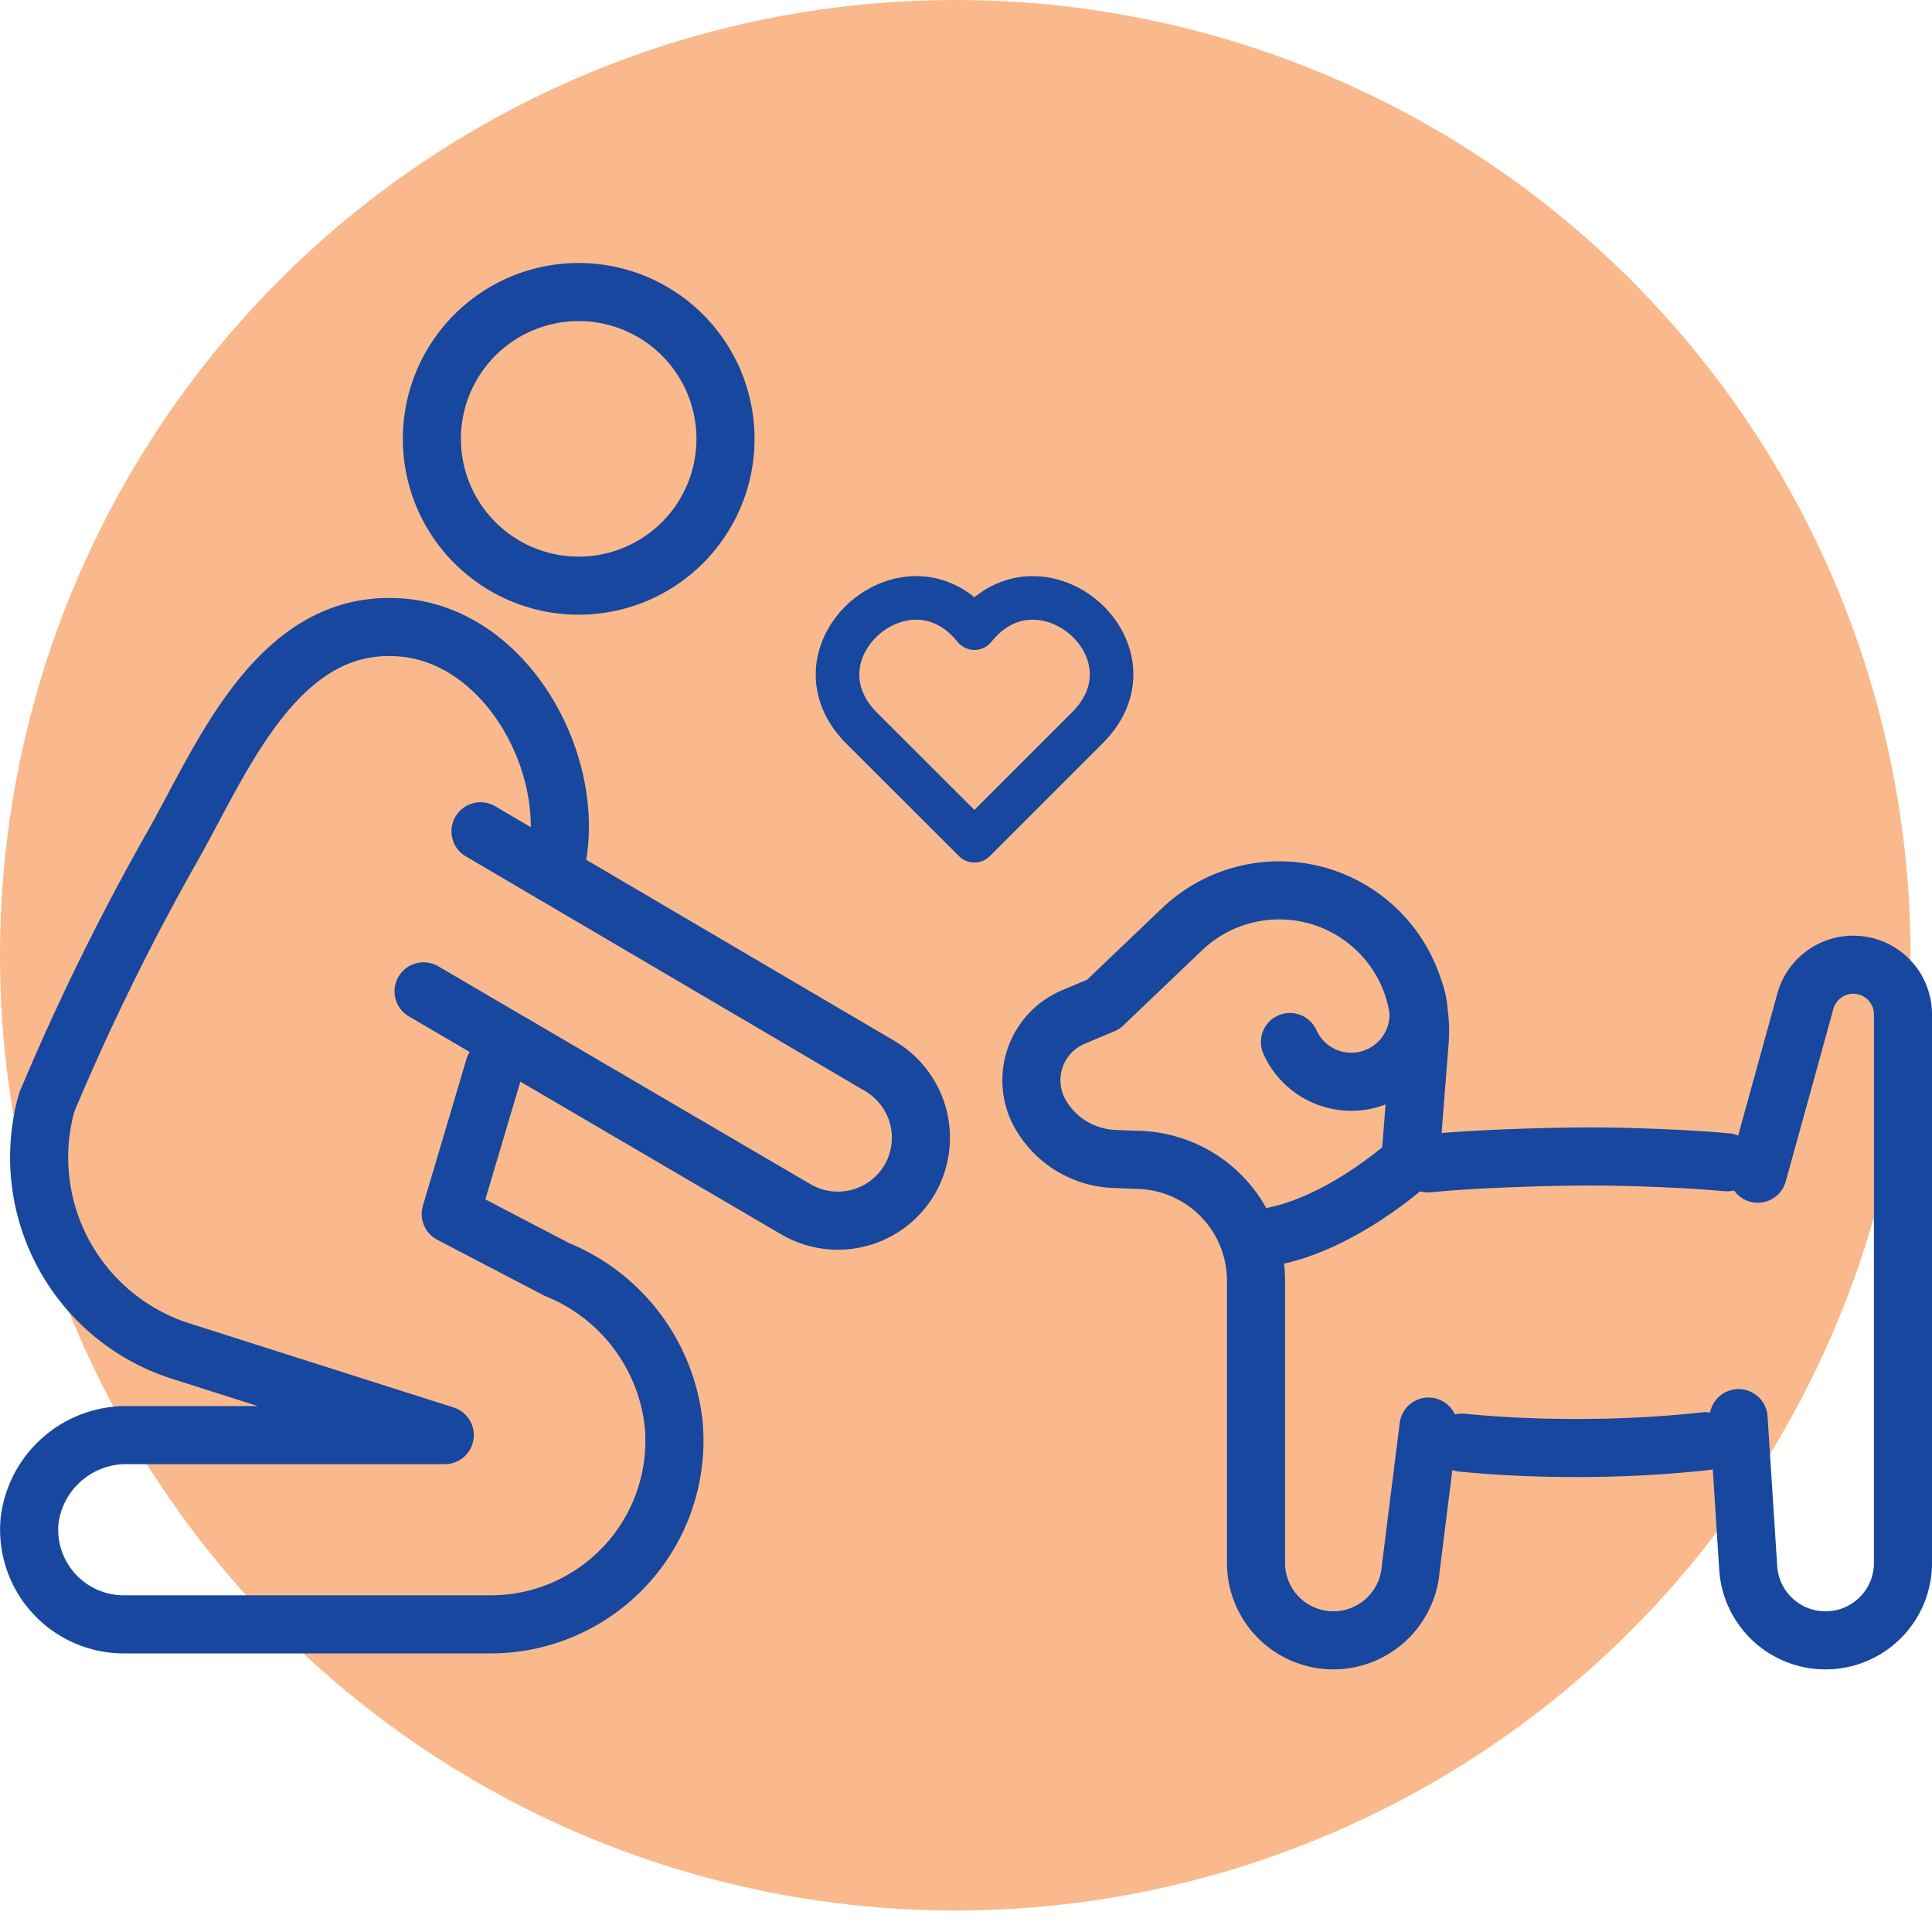 <svg xmlns="http://www.w3.org/2000/svg" xmlns:xlink="http://www.w3.org/1999/xlink" width="90" height="90" viewBox="0 0 90 90"><defs><style>.a{fill:#fff;stroke:#707070;}.b{fill:#f9a870;opacity:0.8;}.c{clip-path:url(#a);}.d,.e{fill:none;stroke:#17479e;stroke-linecap:round;stroke-linejoin:round;}.d{stroke-width:2.706px;}.e{stroke-width:2.03px;}</style><clipPath id="a"><rect class="a" width="90" height="90" transform="translate(913 1003)"/></clipPath></defs><g transform="translate(-461 -1006)"><circle class="b" cx="44.5" cy="44.5" r="44.5" transform="translate(461 1006)"/><g class="c" transform="translate(-452 3)"><g transform="translate(913.025 1015.254)"><path class="d" d="M33.419,10.357A6.839,6.839,0,1,1,29.09,1.7a6.839,6.839,0,0,1,4.33,8.653Z"/><path class="d" d="M25.748,28.461c1.394-4.736-2.111-11.331-7.381-11.5C12.84,16.737,10.3,23.116,8.044,27.108A111.977,111.977,0,0,0,2.151,39.1,9.471,9.471,0,0,0,8.416,50.691L20.694,54.6H5.946a4.533,4.533,0,0,0-4.593,3.978,4.411,4.411,0,0,0,4.384,4.837h17.1a8.558,8.558,0,0,0,8.524-9.3A8.8,8.8,0,0,0,25.9,46.875L20.972,44.3,23,37.472"/><path class="d" d="M22.359,26.472,40.983,37.418a3.876,3.876,0,0,1,1.353,5.3h0a3.876,3.876,0,0,1-5.3,1.353L19.707,33.927"/><path class="d" d="M80.964,53.809l.453,7.029A3.606,3.606,0,0,0,85.01,64.16h0a3.606,3.606,0,0,0,3.613-3.606V35a2.314,2.314,0,0,0-2.314-2.314h0a2.314,2.314,0,0,0-2.239,1.725l-2.212,8.01"/><path class="d" d="M79.415,54.885A55.85,55.85,0,0,1,73.4,55.2c-1.82,0-3.606-.081-5.324-.25"/><path class="d" d="M66.514,41.943c1.928-.21,5.5-.325,7.57-.325,1.827,0,4.614.108,6.332.271"/><path class="d" d="M65.7,41.456l.406-5.155a6.555,6.555,0,0,0-2.6-5.764h0a6.562,6.562,0,0,0-8.47.5l-3.667,3.5-1.387.582A3.2,3.2,0,0,0,48.5,39.752h0a4.154,4.154,0,0,0,3.383,1.982l.994.041a5.635,5.635,0,0,1,5.608,5.635V60.554A3.606,3.606,0,0,0,62.09,64.16h0a3.619,3.619,0,0,0,3.6-3.322l.832-6.637"/><path class="d" d="M65.865,33.927a3.133,3.133,0,0,1-5.8,2.361"/><path class="d" d="M65.763,41.774s-3.491,3.247-7.09,3.66"/><path class="e" d="M50.691,21.587l-.372.372-4.952,4.952-4.959-4.952-.372-.372c-3.383-3.565,2.253-8.423,5.331-4.58C48.445,13.165,54.121,18.022,50.691,21.587Z"/></g></g></g></svg>